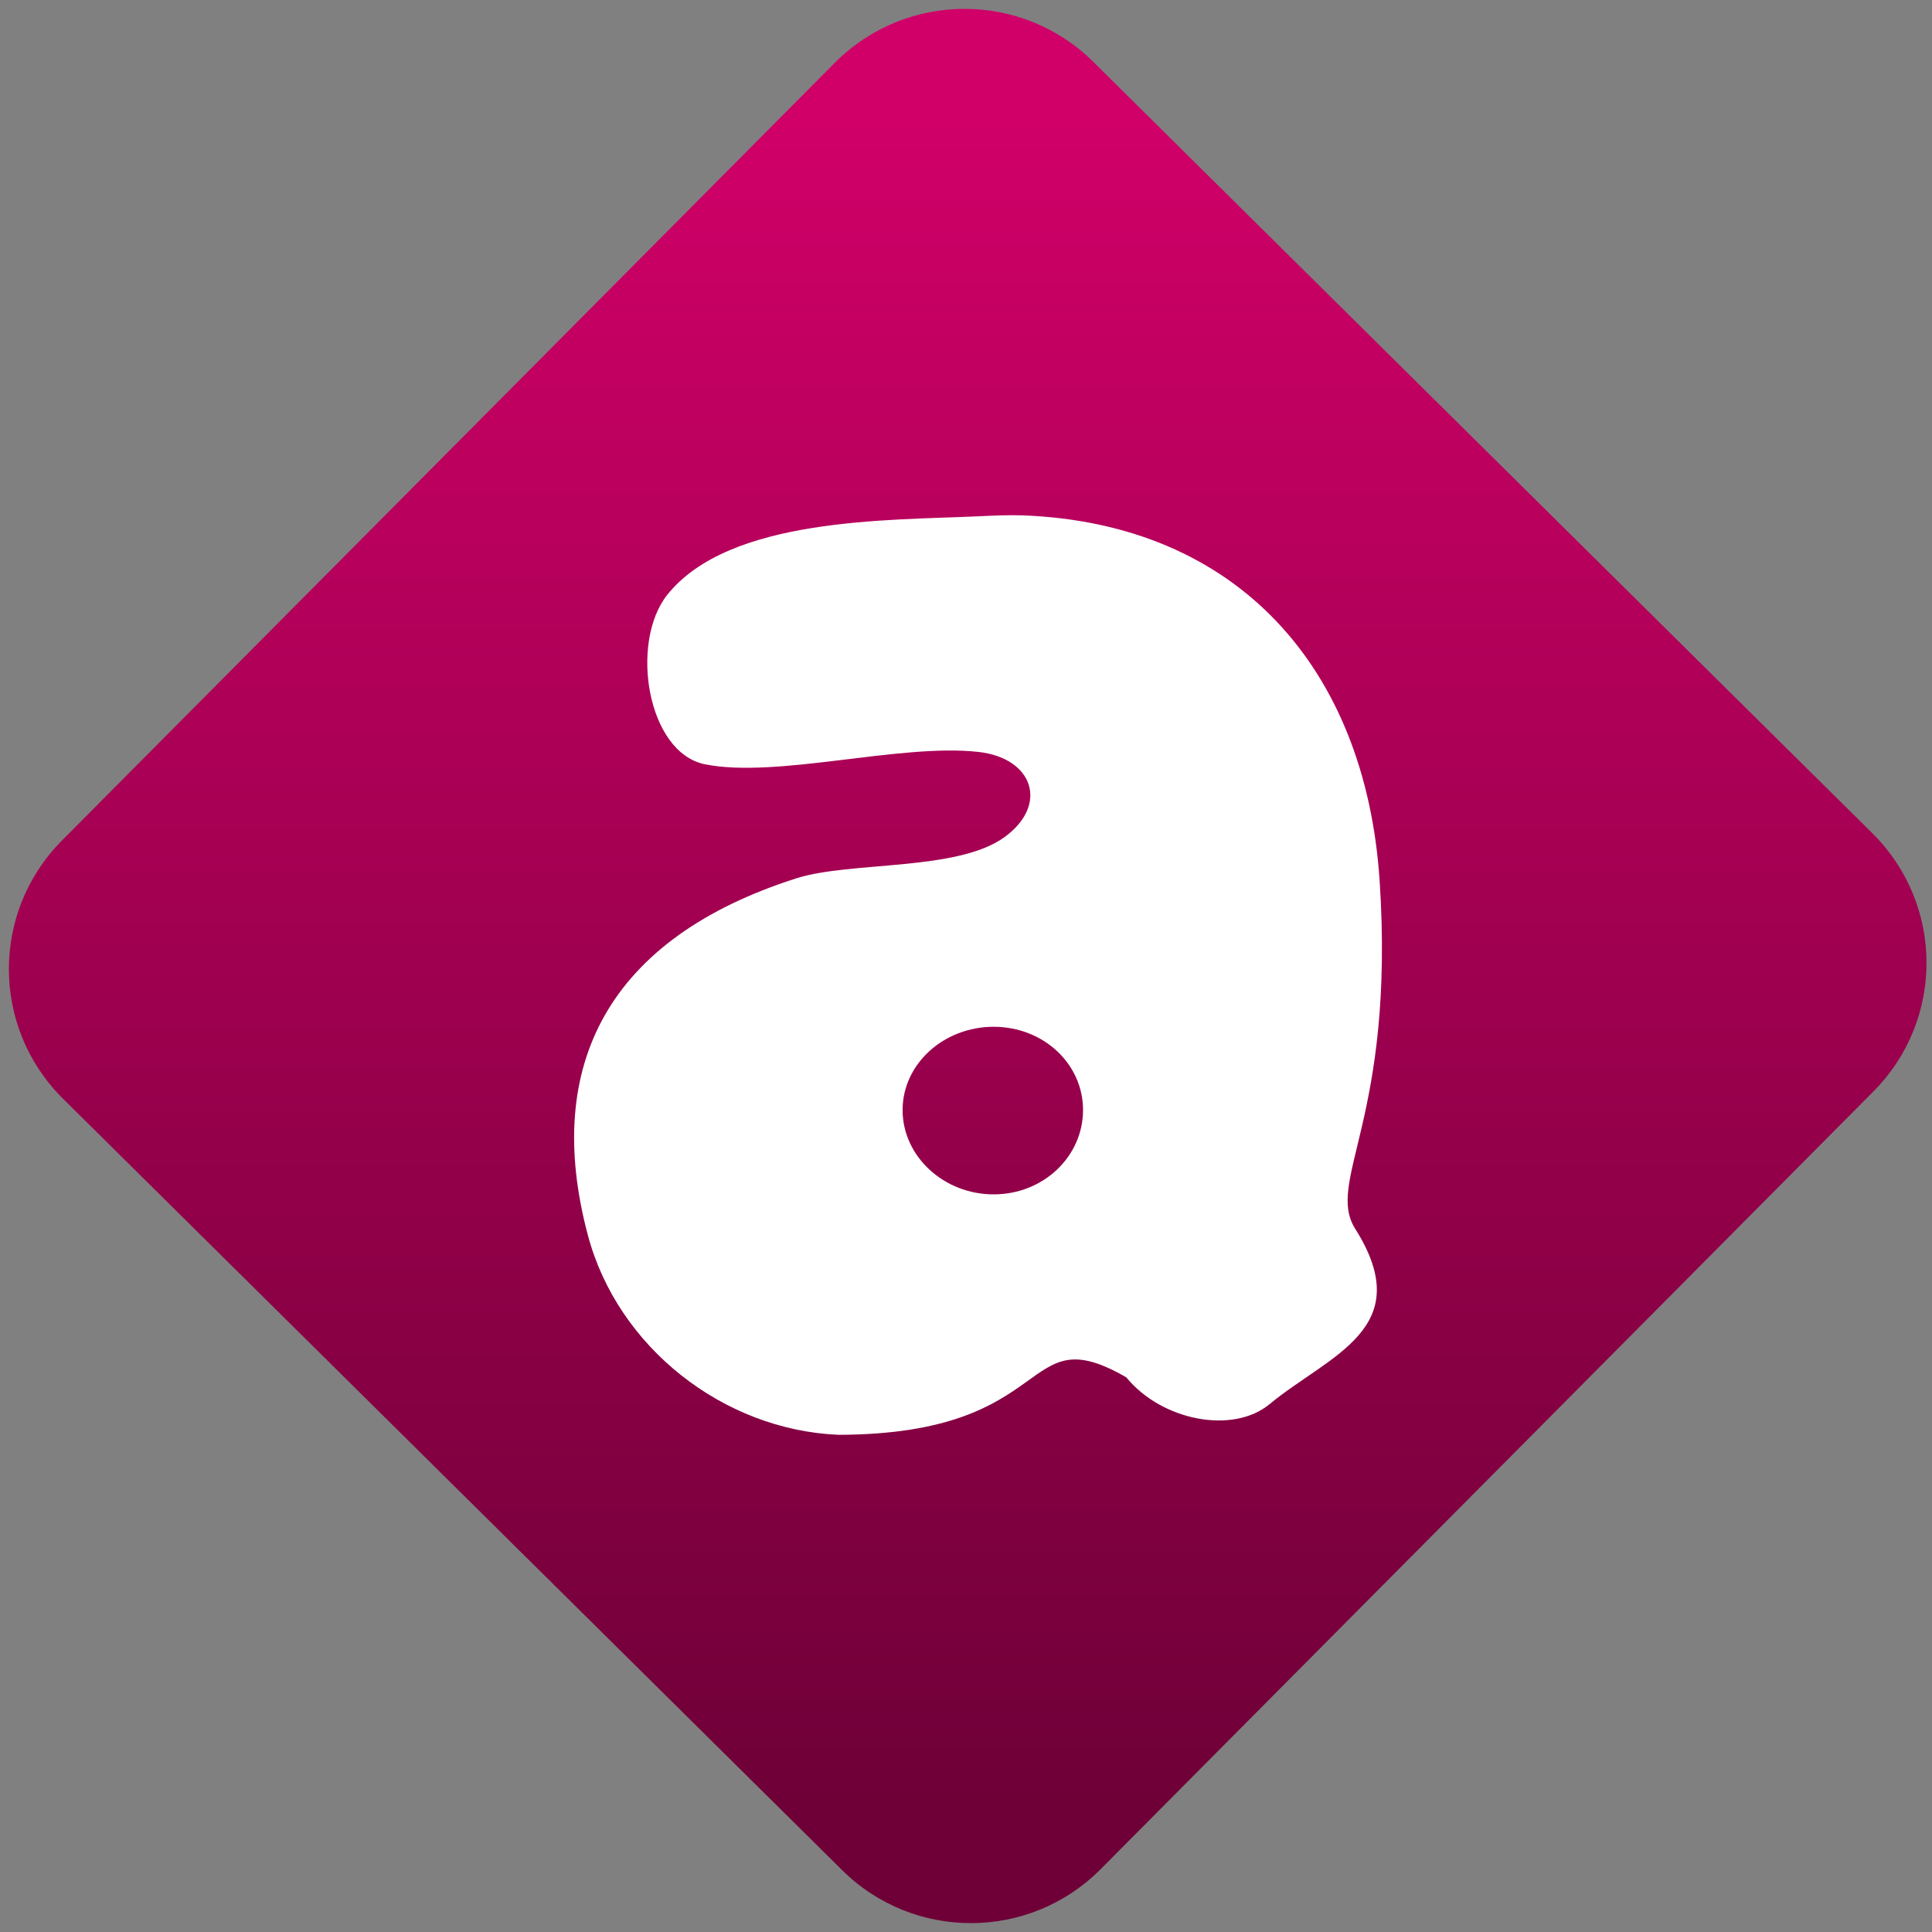 <svg width="64" height="64" viewBox="0 0 64 64" version="1.1"><rect x="0" y="0" width="64" height="64" fill="#808080" stroke="none"/><defs><linearGradient id="linear-pattern-0" gradientUnits="userSpaceOnUse" x1="0" y1="0" x2="0" y2="1" gradientTransform="matrix(60, 0, 0, 56, 0, 4)"><stop offset="0" stop-color="#d00068" stop-opacity="1"/><stop offset="1" stop-color="#6e0037" stop-opacity="1"/></linearGradient></defs><path fill="url(#linear-pattern-0)" fill-opacity="1" d="M 36.219 2.051 L 62.027 27.605 C 64.402 29.957 64.418 33.785 62.059 36.156 L 36.461 61.918 C 34.105 64.289 30.27 64.305 27.895 61.949 L 2.086 36.395 C -0.289 34.043 -0.305 30.215 2.051 27.844 L 27.652 2.082 C 30.008 -0.289 33.844 -0.305 36.219 2.051 Z M 36.219 2.051 " /><g transform="matrix(1.008,0,0,1.003,16.221,16.077)"><path fill-rule="nonzero" fill="rgb(100%, 100%, 100%)" fill-opacity="1" d="M 17.512 0.992 C 24.594 1.258 28.781 6.055 29.246 13.043 C 29.766 20.922 27.453 22.973 28.445 24.555 C 30.52 27.859 27.578 28.727 25.633 30.344 C 24.422 31.352 22.082 30.891 20.922 29.461 C 17.395 27.414 18.75 31.34 11.469 31.359 C 7.68 31.203 4.211 28.469 3.23 24.777 C 1.727 19.125 3.934 14.949 10.078 12.98 C 11.852 12.41 15.371 12.754 16.922 11.617 C 18.383 10.547 17.859 9.008 16.062 8.805 C 13.484 8.516 9.461 9.688 7.082 9.215 C 5.172 8.836 4.594 5.188 5.836 3.617 C 7.875 1.047 13.109 1.16 16.062 1.023 C 16.559 1 17.039 0.977 17.512 0.992 Z M 16.562 17.883 C 14.922 17.883 13.57 19.109 13.57 20.633 C 13.57 22.16 14.922 23.418 16.562 23.418 C 18.203 23.418 19.5 22.16 19.5 20.633 C 19.5 19.109 18.203 17.883 16.562 17.883 Z M 16.562 17.883 "/></g></svg>
